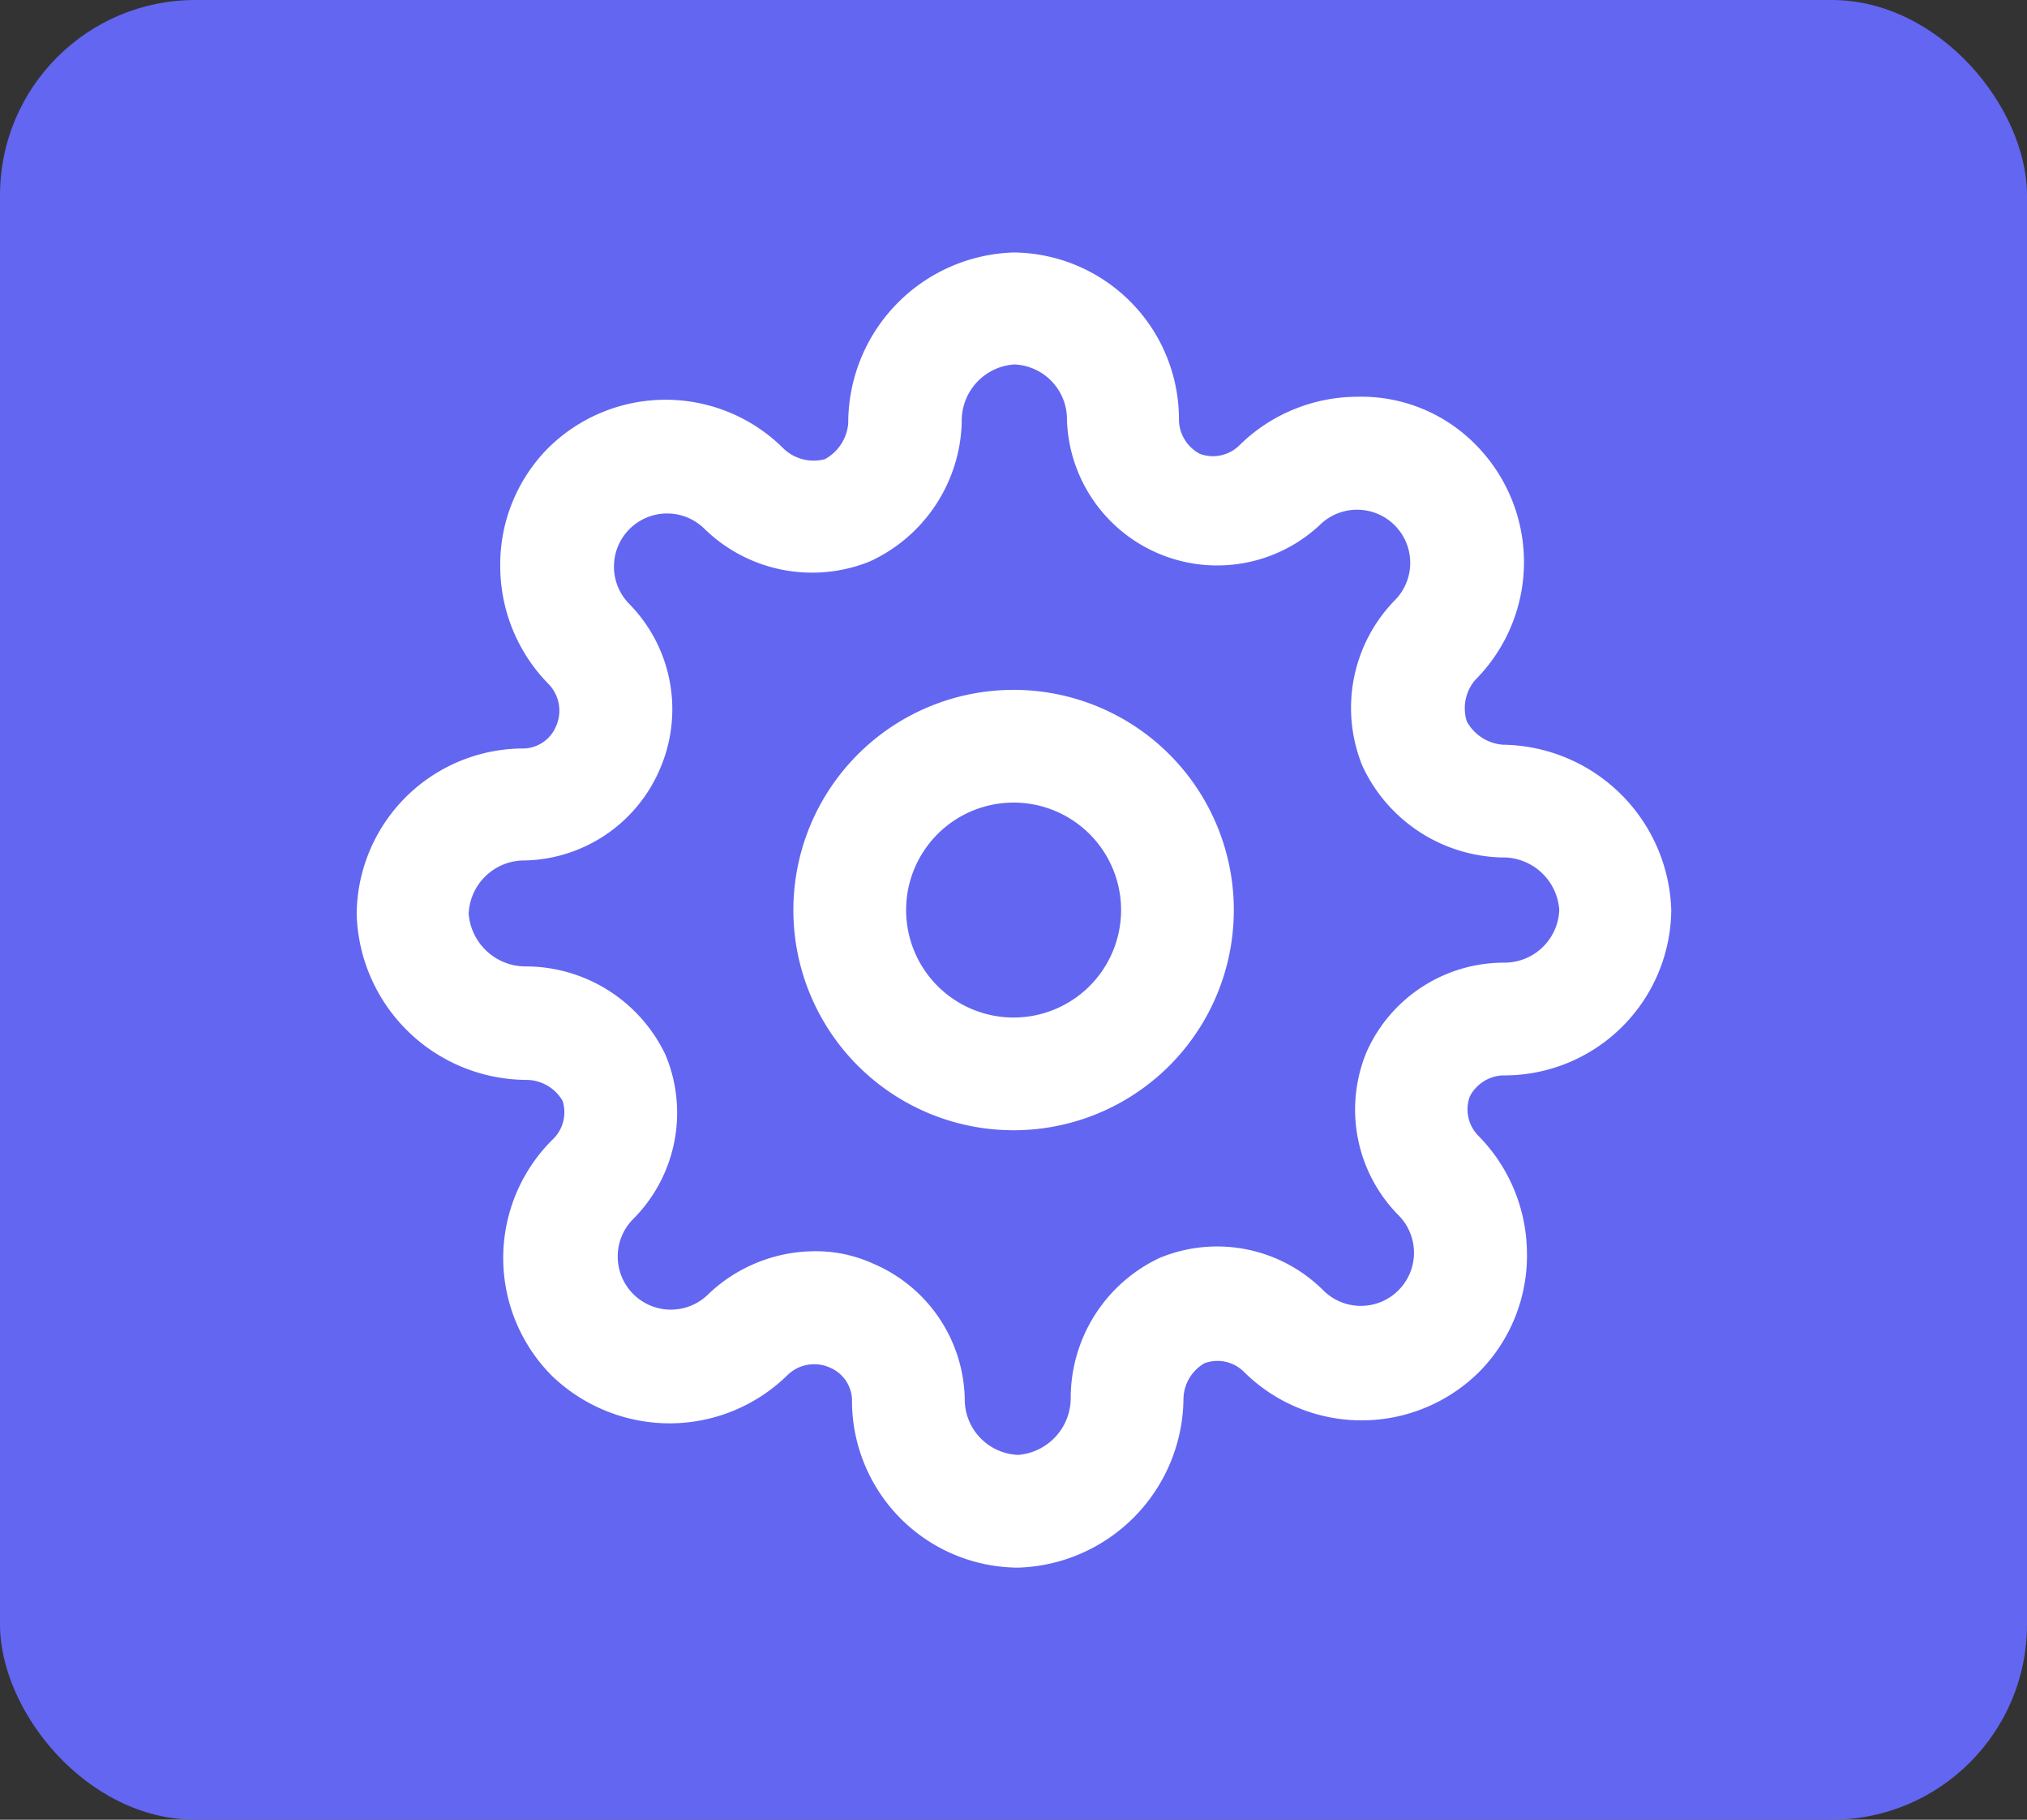 <?xml version="1.0" encoding="UTF-8" standalone="no"?>
<!-- Created with Inkscape (http://www.inkscape.org/) -->

<svg
   width="10.329mm"
   height="9.274mm"
   viewBox="0 0 10.329 9.274"
   version="1.1"
   id="svg1"
   xml:space="preserve"
   xmlns="http://www.w3.org/2000/svg"
   xmlns:svg="http://www.w3.org/2000/svg"><rect x="0" y="0" width="10.329" height="9.274" fill="#333333" stroke="none"/><defs
     id="defs1" /><g
     id="layer1"
     transform="translate(-74.784,-143.514)"><g
       id="g21"><rect
         style="fill:#6366f1;fill-opacity:1;stroke-width:0.337;stroke-linecap:square;paint-order:fill markers stroke"
         id="rect19"
         width="10.329"
         height="9.274"
         x="74.784"
         y="143.514"
         ry="0.995" /><g
         id="cog"
         transform="matrix(0.383,0,0,0.383,75.353,143.556)"
         style="fill:#ffffff"><path
           d="M 12,14.93 A 2.93,2.93 0 1 1 14.93,12 2.93,2.93 0 0 1 12,14.93 Z m 0,-4.36 A 1.43,1.43 0 1 0 13.43,12 1.43,1.43 0 0 0 12,10.57 Z"
           id="path1-43"
           style="fill:#ffffff" /><path
           d="M 12.06,20.75 A 2.22,2.22 0 0 1 9.85,18.51 0.48,0.48 0 0 0 9.56,18.09 0.51,0.51 0 0 0 9,18.18 2.24,2.24 0 0 1 7.44,18.83 2.26,2.26 0 0 1 5.86,18.2 2.22,2.22 0 0 1 5.86,15.06 0.5,0.5 0 0 0 6,14.54 0.56,0.56 0 0 0 5.52,14.26 2.27,2.27 0 0 1 3.26,12.06 2.22,2.22 0 0 1 5.49,9.85 0.48,0.48 0 0 0 5.91,9.56 0.51,0.51 0 0 0 5.82,9 2.24,2.24 0 0 1 5.17,7.44 2.2,2.2 0 0 1 5.8,5.86 2.22,2.22 0 0 1 8.94,5.86 0.58,0.58 0 0 0 9.49,6 0.6,0.6 0 0 0 9.8,5.52 2.27,2.27 0 0 1 12,3.25 2.22,2.22 0 0 1 14.2,5.49 0.52,0.52 0 0 0 14.48,5.93 0.5,0.5 0 0 0 15,5.82 a 2.24,2.24 0 0 1 1.56,-0.65 2.13,2.13 0 0 1 1.58,0.63 2.22,2.22 0 0 1 0,3.14 0.58,0.58 0 0 0 -0.11,0.55 0.6,0.6 0 0 0 0.48,0.31 2.27,2.27 0 0 1 2.24,2.2 2.22,2.22 0 0 1 -2.24,2.2 0.52,0.52 0 0 0 -0.44,0.28 v 0 a 0.5,0.5 0 0 0 0.11,0.52 2.24,2.24 0 0 1 0.65,1.56 2.2,2.2 0 0 1 -0.63,1.58 2.22,2.22 0 0 1 -3.14,0 0.5,0.5 0 0 0 -0.52,-0.11 0.56,0.56 0 0 0 -0.28,0.48 2.27,2.27 0 0 1 -2.2,2.24 z M 9.35,16.54 a 1.83,1.83 0 0 1 0.77,0.16 2,2 0 0 1 1.23,1.8 0.74,0.74 0 0 0 0.71,0.75 0.76,0.76 0 0 0 0.7,-0.77 2.06,2.06 0 0 1 1.18,-1.85 2,2 0 0 1 2.18,0.43 0.707,0.707 0 1 0 1,-1 2,2 0 0 1 -0.42,-2.18 2,2 0 0 1 1.82,-1.18 0.73,0.73 0 0 0 0.74,-0.7 0.75,0.75 0 0 0 -0.77,-0.7 2.1,2.1 0 0 1 -1.85,-1.22 2.05,2.05 0 0 1 0.43,-2.2 0.707,0.707 0 1 0 -1,-1 2,2 0 0 1 -3.36,-1.4 0.73,0.73 0 0 0 -0.7,-0.74 0.75,0.75 0 0 0 -0.7,0.77 2.1,2.1 0 0 1 -1.22,1.85 2.05,2.05 0 0 1 -2.2,-0.43 0.707,0.707 0 1 0 -1,1 2,2 0 0 1 0.41,2.18 2,2 0 0 1 -1.8,1.23 0.74,0.74 0 0 0 -0.75,0.71 0.76,0.76 0 0 0 0.77,0.7 2.06,2.06 0 0 1 1.85,1.18 2,2 0 0 1 -0.43,2.18 0.707,0.707 0 1 0 1,1 2.06,2.06 0 0 1 1.41,-0.57 z m 8,-2.36 z"
           id="path2-0"
           style="fill:#ffffff" /></g></g></g></svg>
